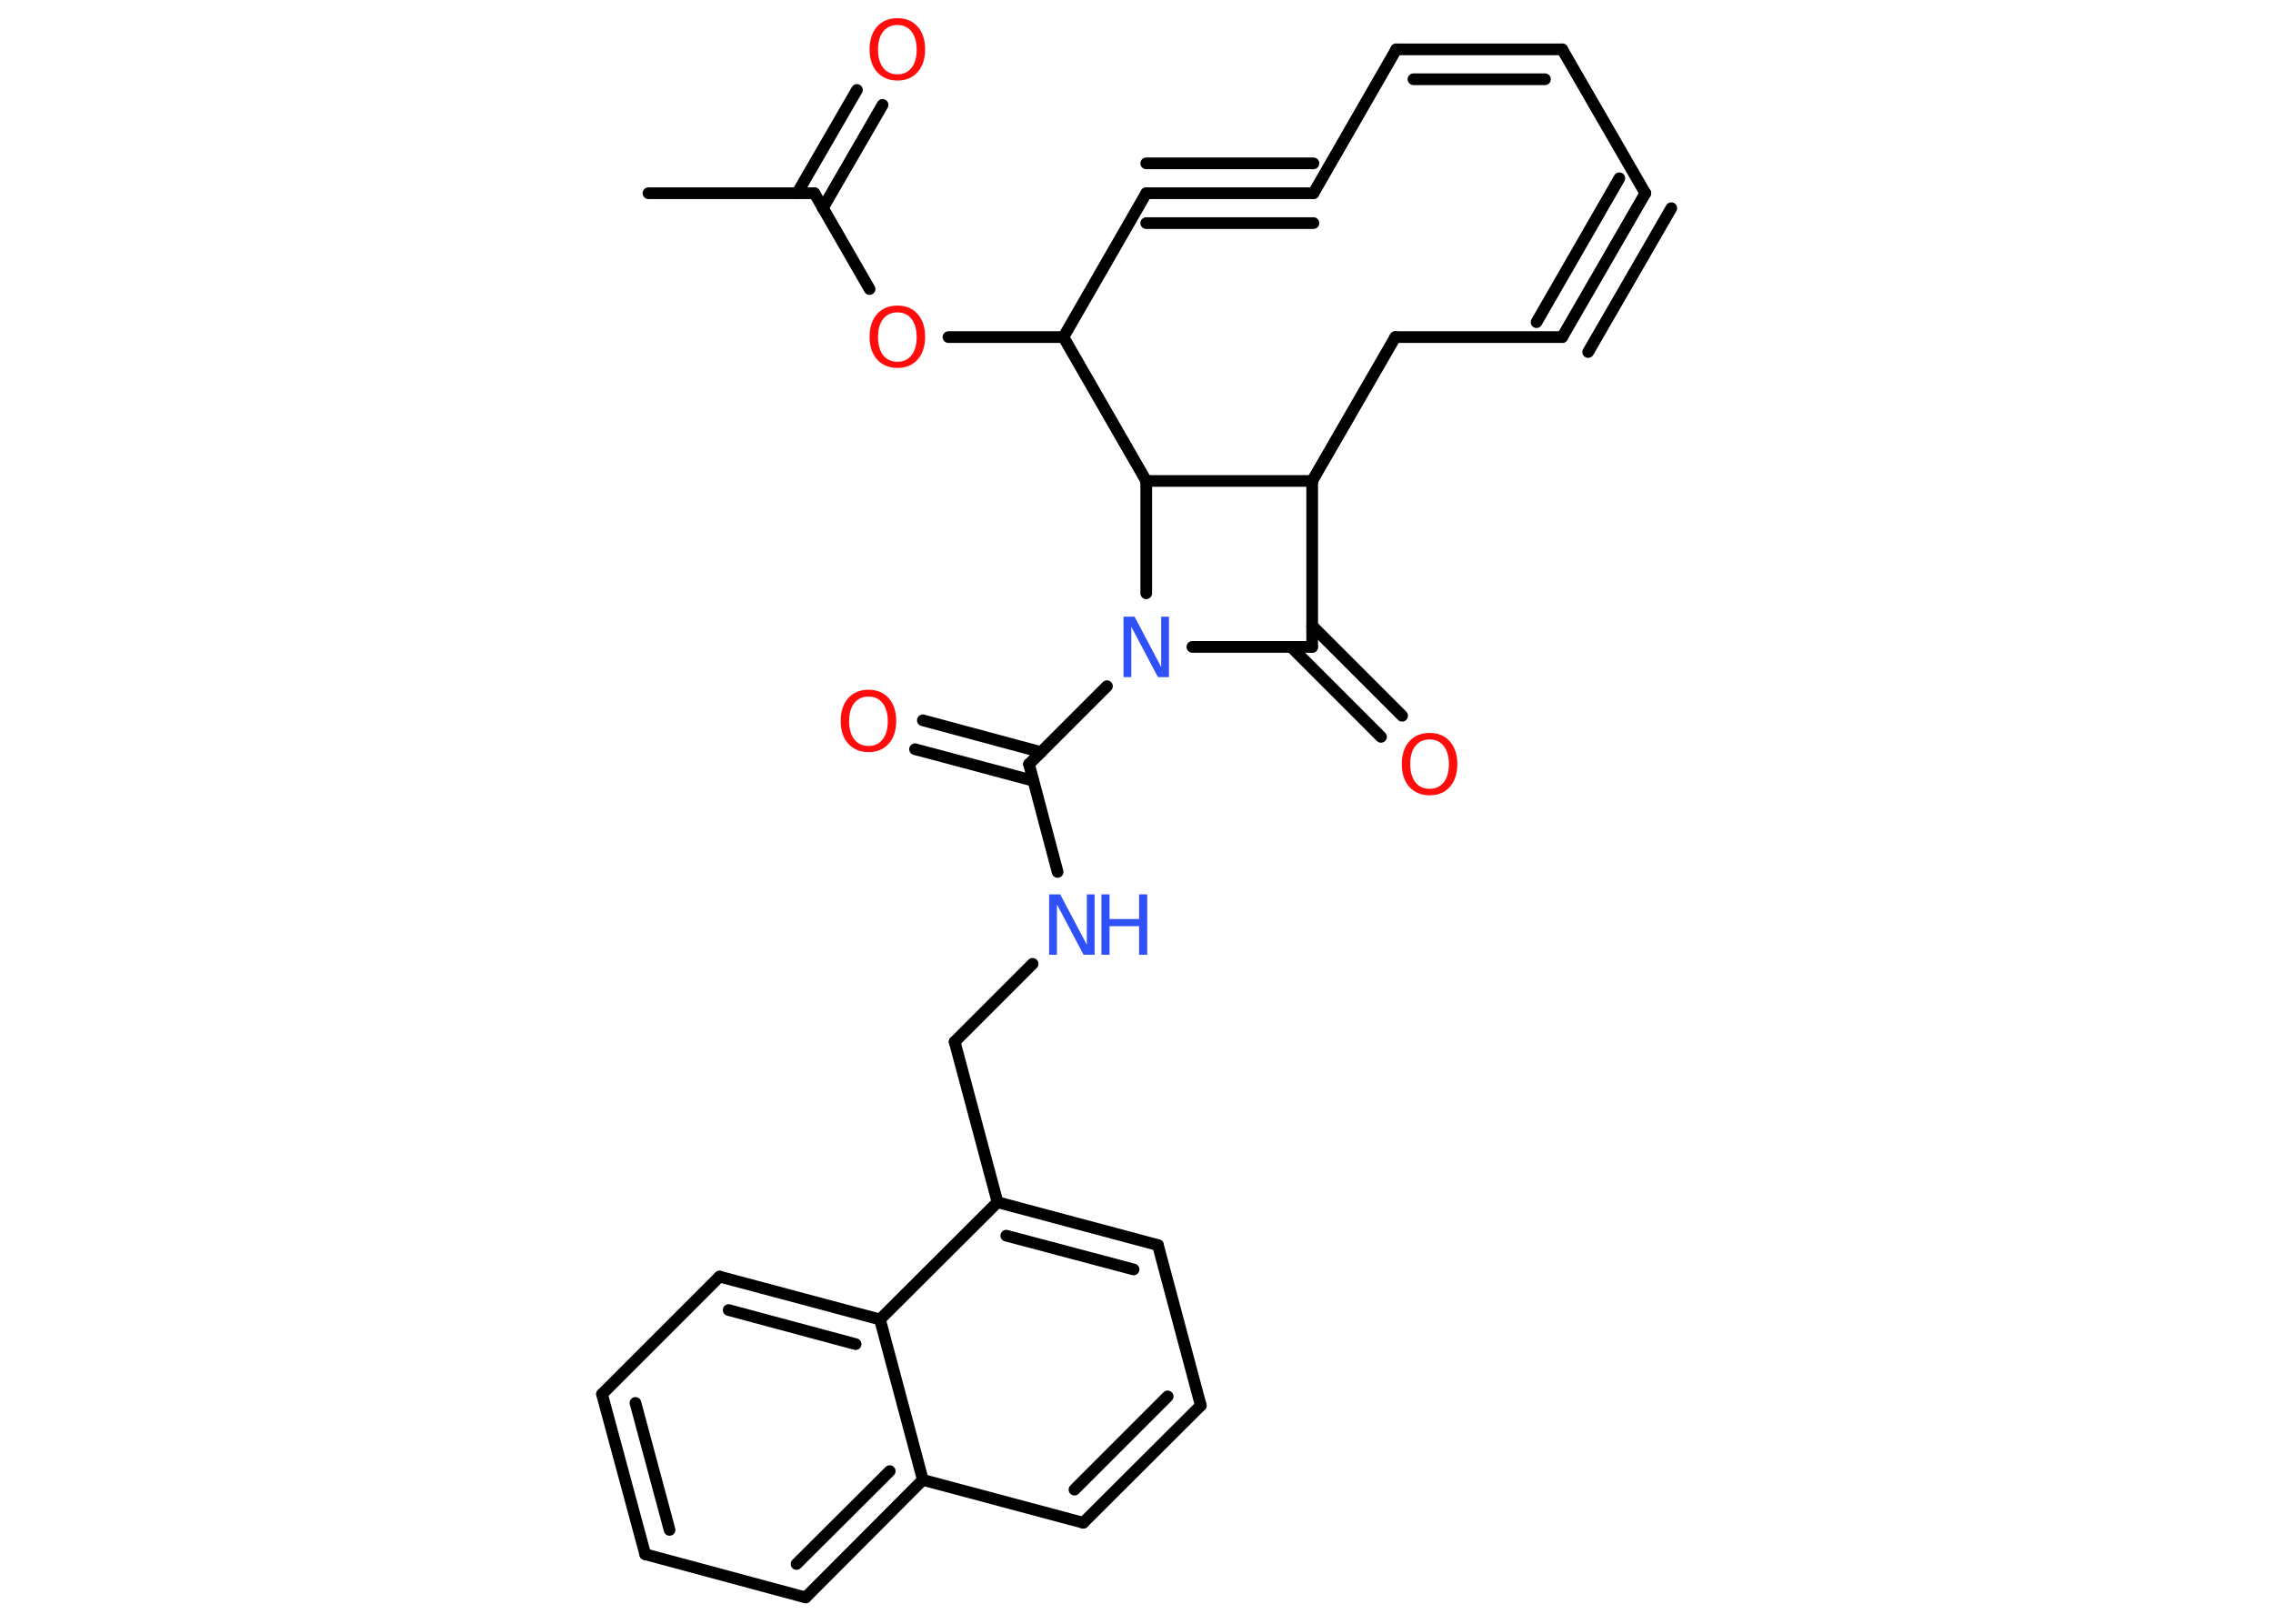 <?xml version='1.0' encoding='UTF-8'?>
<!DOCTYPE svg PUBLIC "-//W3C//DTD SVG 1.1//EN" "http://www.w3.org/Graphics/SVG/1.1/DTD/svg11.dtd">
<svg version='1.2' xmlns='http://www.w3.org/2000/svg' xmlns:xlink='http://www.w3.org/1999/xlink' width='70.0mm' height='50.0mm' viewBox='0 0 70.0 50.0'>
  <desc>Generated by the Chemistry Development Kit (http://github.com/cdk)</desc>
  <g stroke-linecap='round' stroke-linejoin='round' stroke='#000000' stroke-width='.36' fill='#FF0D0D'>
    <rect x='.0' y='.0' width='70.0' height='50.0' fill='#FFFFFF' stroke='none'/>
    <g id='mol1' class='mol'>
      <line id='mol1bnd1' class='bond' x1='19.97' y1='5.95' x2='25.08' y2='5.95'/>
      <g id='mol1bnd2' class='bond'>
        <line x1='24.55' y1='5.95' x2='26.39' y2='2.77'/>
        <line x1='25.34' y1='6.41' x2='27.18' y2='3.23'/>
      </g>
      <line id='mol1bnd3' class='bond' x1='25.08' y1='5.95' x2='26.78' y2='8.9'/>
      <line id='mol1bnd4' class='bond' x1='29.21' y1='10.38' x2='32.75' y2='10.38'/>
      <line id='mol1bnd5' class='bond' x1='32.75' y1='10.38' x2='35.3' y2='5.95'/>
      <g id='mol1bnd6' class='bond'>
        <line x1='35.3' y1='5.95' x2='40.45' y2='5.95'/>
        <line x1='35.3' y1='5.03' x2='40.45' y2='5.03'/>
        <line x1='35.3' y1='6.87' x2='40.45' y2='6.87'/>
      </g>
      <line id='mol1bnd7' class='bond' x1='40.45' y1='5.95' x2='43.0' y2='1.52'/>
      <g id='mol1bnd8' class='bond'>
        <line x1='48.11' y1='1.52' x2='43.0' y2='1.52'/>
        <line x1='47.58' y1='2.44' x2='43.53' y2='2.44'/>
      </g>
      <line id='mol1bnd9' class='bond' x1='48.11' y1='1.52' x2='50.67' y2='5.95'/>
      <g id='mol1bnd10' class='bond'>
        <line x1='50.67' y1='5.95' x2='48.11' y2='10.38'/>
        <line x1='51.47' y1='6.41' x2='48.91' y2='10.84'/>
        <line x1='49.87' y1='5.49' x2='47.32' y2='9.92'/>
      </g>
      <line id='mol1bnd11' class='bond' x1='48.11' y1='10.38' x2='42.97' y2='10.38'/>
      <line id='mol1bnd12' class='bond' x1='42.97' y1='10.38' x2='40.41' y2='14.81'/>
      <line id='mol1bnd13' class='bond' x1='40.41' y1='14.81' x2='40.41' y2='19.92'/>
      <g id='mol1bnd14' class='bond'>
        <line x1='40.41' y1='19.27' x2='43.18' y2='22.04'/>
        <line x1='39.76' y1='19.92' x2='42.53' y2='22.69'/>
      </g>
      <line id='mol1bnd15' class='bond' x1='40.41' y1='19.92' x2='36.72' y2='19.92'/>
      <line id='mol1bnd16' class='bond' x1='34.09' y1='21.13' x2='31.69' y2='23.53'/>
      <g id='mol1bnd17' class='bond'>
        <line x1='31.82' y1='24.04' x2='28.18' y2='23.07'/>
        <line x1='32.06' y1='23.16' x2='28.42' y2='22.18'/>
      </g>
      <line id='mol1bnd18' class='bond' x1='31.69' y1='23.53' x2='32.57' y2='26.85'/>
      <line id='mol1bnd19' class='bond' x1='31.8' y1='29.68' x2='29.4' y2='32.08'/>
      <line id='mol1bnd20' class='bond' x1='29.4' y1='32.08' x2='30.72' y2='37.02'/>
      <g id='mol1bnd21' class='bond'>
        <line x1='35.66' y1='38.34' x2='30.72' y2='37.02'/>
        <line x1='34.91' y1='39.09' x2='30.99' y2='38.05'/>
      </g>
      <line id='mol1bnd22' class='bond' x1='35.66' y1='38.34' x2='36.98' y2='43.28'/>
      <g id='mol1bnd23' class='bond'>
        <line x1='33.36' y1='46.89' x2='36.98' y2='43.28'/>
        <line x1='33.09' y1='45.87' x2='35.96' y2='43.0'/>
      </g>
      <line id='mol1bnd24' class='bond' x1='33.36' y1='46.89' x2='28.42' y2='45.57'/>
      <g id='mol1bnd25' class='bond'>
        <line x1='24.81' y1='49.19' x2='28.42' y2='45.57'/>
        <line x1='24.53' y1='48.16' x2='27.4' y2='45.3'/>
      </g>
      <line id='mol1bnd26' class='bond' x1='24.81' y1='49.19' x2='19.87' y2='47.86'/>
      <g id='mol1bnd27' class='bond'>
        <line x1='18.54' y1='42.93' x2='19.87' y2='47.86'/>
        <line x1='19.57' y1='43.2' x2='20.62' y2='47.11'/>
      </g>
      <line id='mol1bnd28' class='bond' x1='18.54' y1='42.93' x2='22.16' y2='39.31'/>
      <g id='mol1bnd29' class='bond'>
        <line x1='27.1' y1='40.63' x2='22.16' y2='39.31'/>
        <line x1='26.35' y1='41.39' x2='22.44' y2='40.34'/>
      </g>
      <line id='mol1bnd30' class='bond' x1='30.72' y1='37.02' x2='27.1' y2='40.63'/>
      <line id='mol1bnd31' class='bond' x1='28.42' y1='45.57' x2='27.1' y2='40.63'/>
      <line id='mol1bnd32' class='bond' x1='35.3' y1='18.27' x2='35.3' y2='14.81'/>
      <line id='mol1bnd33' class='bond' x1='32.75' y1='10.38' x2='35.3' y2='14.81'/>
      <line id='mol1bnd34' class='bond' x1='40.41' y1='14.81' x2='35.3' y2='14.81'/>
      <path id='mol1atm3' class='atom' d='M27.64 .77q-.28 .0 -.44 .2q-.16 .2 -.16 .56q.0 .35 .16 .56q.16 .2 .44 .2q.27 .0 .43 -.2q.16 -.2 .16 -.56q.0 -.35 -.16 -.56q-.16 -.2 -.43 -.2zM27.64 .56q.39 .0 .62 .26q.23 .26 .23 .7q.0 .44 -.23 .7q-.23 .26 -.62 .26q-.39 .0 -.63 -.26q-.23 -.26 -.23 -.7q.0 -.44 .23 -.7q.23 -.26 .63 -.26z' stroke='none'/>
      <path id='mol1atm4' class='atom' d='M27.64 9.62q-.28 .0 -.44 .2q-.16 .2 -.16 .56q.0 .35 .16 .56q.16 .2 .44 .2q.27 .0 .43 -.2q.16 -.2 .16 -.56q.0 -.35 -.16 -.56q-.16 -.2 -.43 -.2zM27.64 9.41q.39 .0 .62 .26q.23 .26 .23 .7q.0 .44 -.23 .7q-.23 .26 -.62 .26q-.39 .0 -.63 -.26q-.23 -.26 -.23 -.7q.0 -.44 .23 -.7q.23 -.26 .63 -.26z' stroke='none'/>
      <path id='mol1atm15' class='atom' d='M44.03 22.77q-.28 .0 -.44 .2q-.16 .2 -.16 .56q.0 .35 .16 .56q.16 .2 .44 .2q.27 .0 .43 -.2q.16 -.2 .16 -.56q.0 -.35 -.16 -.56q-.16 -.2 -.43 -.2zM44.03 22.57q.39 .0 .62 .26q.23 .26 .23 .7q.0 .44 -.23 .7q-.23 .26 -.62 .26q-.39 .0 -.63 -.26q-.23 -.26 -.23 -.7q.0 -.44 .23 -.7q.23 -.26 .63 -.26z' stroke='none'/>
      <path id='mol1atm16' class='atom' d='M34.6 18.99h.34l.82 1.55v-1.55h.24v1.86h-.34l-.82 -1.55v1.55h-.24v-1.86z' stroke='none' fill='#3050F8'/>
      <path id='mol1atm18' class='atom' d='M26.75 21.45q-.28 .0 -.44 .2q-.16 .2 -.16 .56q.0 .35 .16 .56q.16 .2 .44 .2q.27 .0 .43 -.2q.16 -.2 .16 -.56q.0 -.35 -.16 -.56q-.16 -.2 -.43 -.2zM26.75 21.24q.39 .0 .62 .26q.23 .26 .23 .7q.0 .44 -.23 .7q-.23 .26 -.62 .26q-.39 .0 -.63 -.26q-.23 -.26 -.23 -.7q.0 -.44 .23 -.7q.23 -.26 .63 -.26z' stroke='none'/>
      <g id='mol1atm19' class='atom'>
        <path d='M32.31 27.54h.34l.82 1.55v-1.55h.24v1.86h-.34l-.82 -1.55v1.55h-.24v-1.86z' stroke='none' fill='#3050F8'/>
        <path d='M33.92 27.54h.25v.76h.91v-.76h.25v1.86h-.25v-.88h-.91v.88h-.25v-1.86z' stroke='none' fill='#3050F8'/>
      </g>
    </g>
  </g>
</svg>
